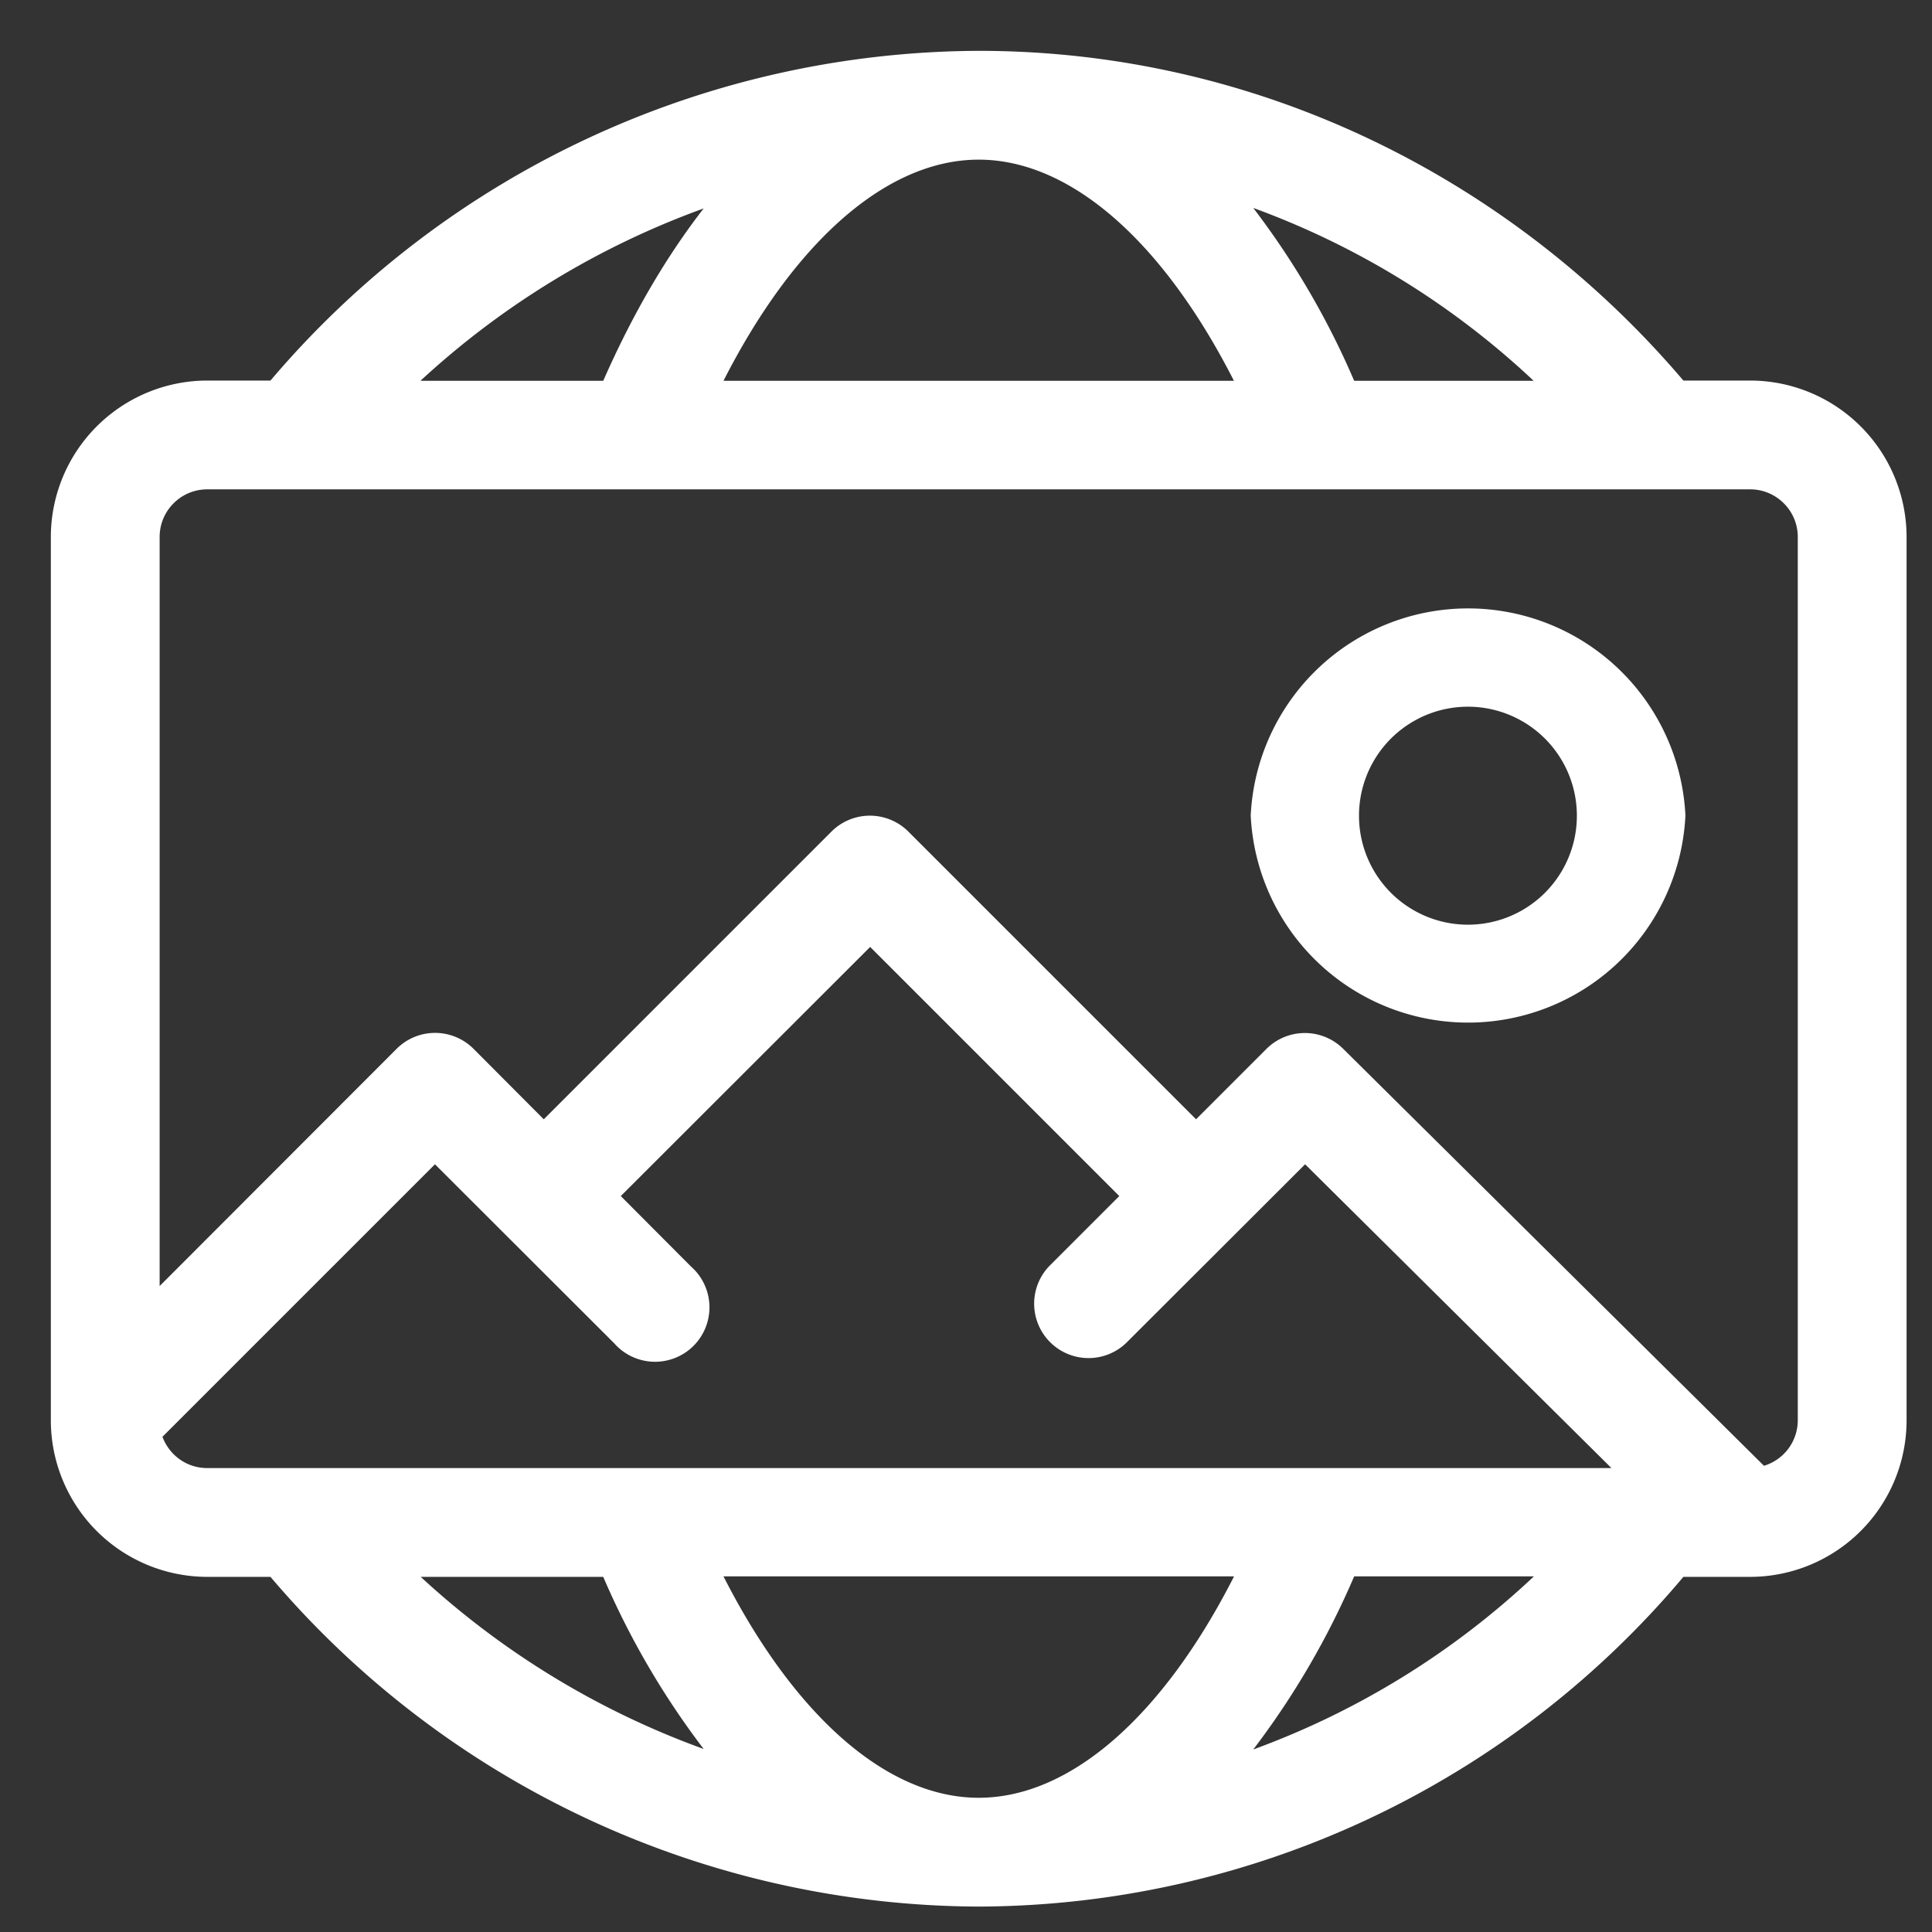 <svg xmlns="http://www.w3.org/2000/svg" xmlns:xlink="http://www.w3.org/1999/xlink" width="76" height="76" viewBox="0 0 76 76"><rect x="0" y="0" width="76" height="76" fill="#333333" stroke="none"/><defs><path id="zkvva" d="M211 1956.12v34.76a6.16 6.16 0 0 1-6.15 6.15h-2.63A36.37 36.37 0 0 1 174.5 2010a36.72 36.72 0 0 1-27.86-12.97h-2.5a6.16 6.16 0 0 1-6.14-6.15v-34.76a6.16 6.16 0 0 1 6.15-6.15h2.49A36.72 36.72 0 0 1 174.5 1937c11.05 0 21 5.07 27.72 12.97h2.63a6.16 6.16 0 0 1 6.15 6.15zm-25.7-12.94a31.89 31.89 0 0 1 3.97 6.8h7.06a32.19 32.19 0 0 0-11.03-6.8zm-20.84 6.8h20.08c-2.8-5.5-6.44-8.7-10.04-8.7-3.6 0-7.24 3.2-10.04 8.7zm-11.9 0h7.17c1.16-2.64 2.49-4.9 3.95-6.78a32.9 32.9 0 0 0-11.13 6.77zm11.12 53.82a31.92 31.92 0 0 1-3.95-6.77h-7.18a32.9 32.9 0 0 0 11.13 6.77zm20.86-6.79h-20.08c2.8 5.5 6.44 8.71 10.04 8.71 3.6 0 7.24-3.2 10.04-8.7zm11.79 0h-7.06a32 32 0 0 1-3.97 6.81 32.23 32.23 0 0 0 11.03-6.8zm3.06-4.26l-12.05-11.95-7.05 7.04a2.14 2.14 0 0 1-3.03-3.02l2.77-2.77-9.8-9.8-9.81 9.8 2.76 2.77a2.14 2.14 0 1 1-3.02 3.02l-7.05-7.04-10.72 10.72c.27.72.95 1.23 1.76 1.23h55.24zm7.33-36.63c0-1.03-.84-1.87-1.87-1.87h-60.7c-1.03 0-1.87.84-1.87 1.87v29.47l9.32-9.33a2.14 2.14 0 0 1 3.03 0l2.76 2.77 11.32-11.32a2.14 2.14 0 0 1 3.02 0l11.32 11.32 2.77-2.77a2.14 2.14 0 0 1 3.02 0l16.55 16.4a1.87 1.87 0 0 0 1.33-1.78zm-4.42 10.96a8.56 8.56 0 0 1-17.1 0 8.56 8.56 0 0 1 17.1 0zm-4.27 0a4.28 4.28 0 1 0-8.57.01 4.28 4.28 0 0 0 8.57 0z"/></defs><g><g transform="translate(-136 -1935)"><use fill="#fff" xlink:href="#zkvva"/></g></g></svg>
